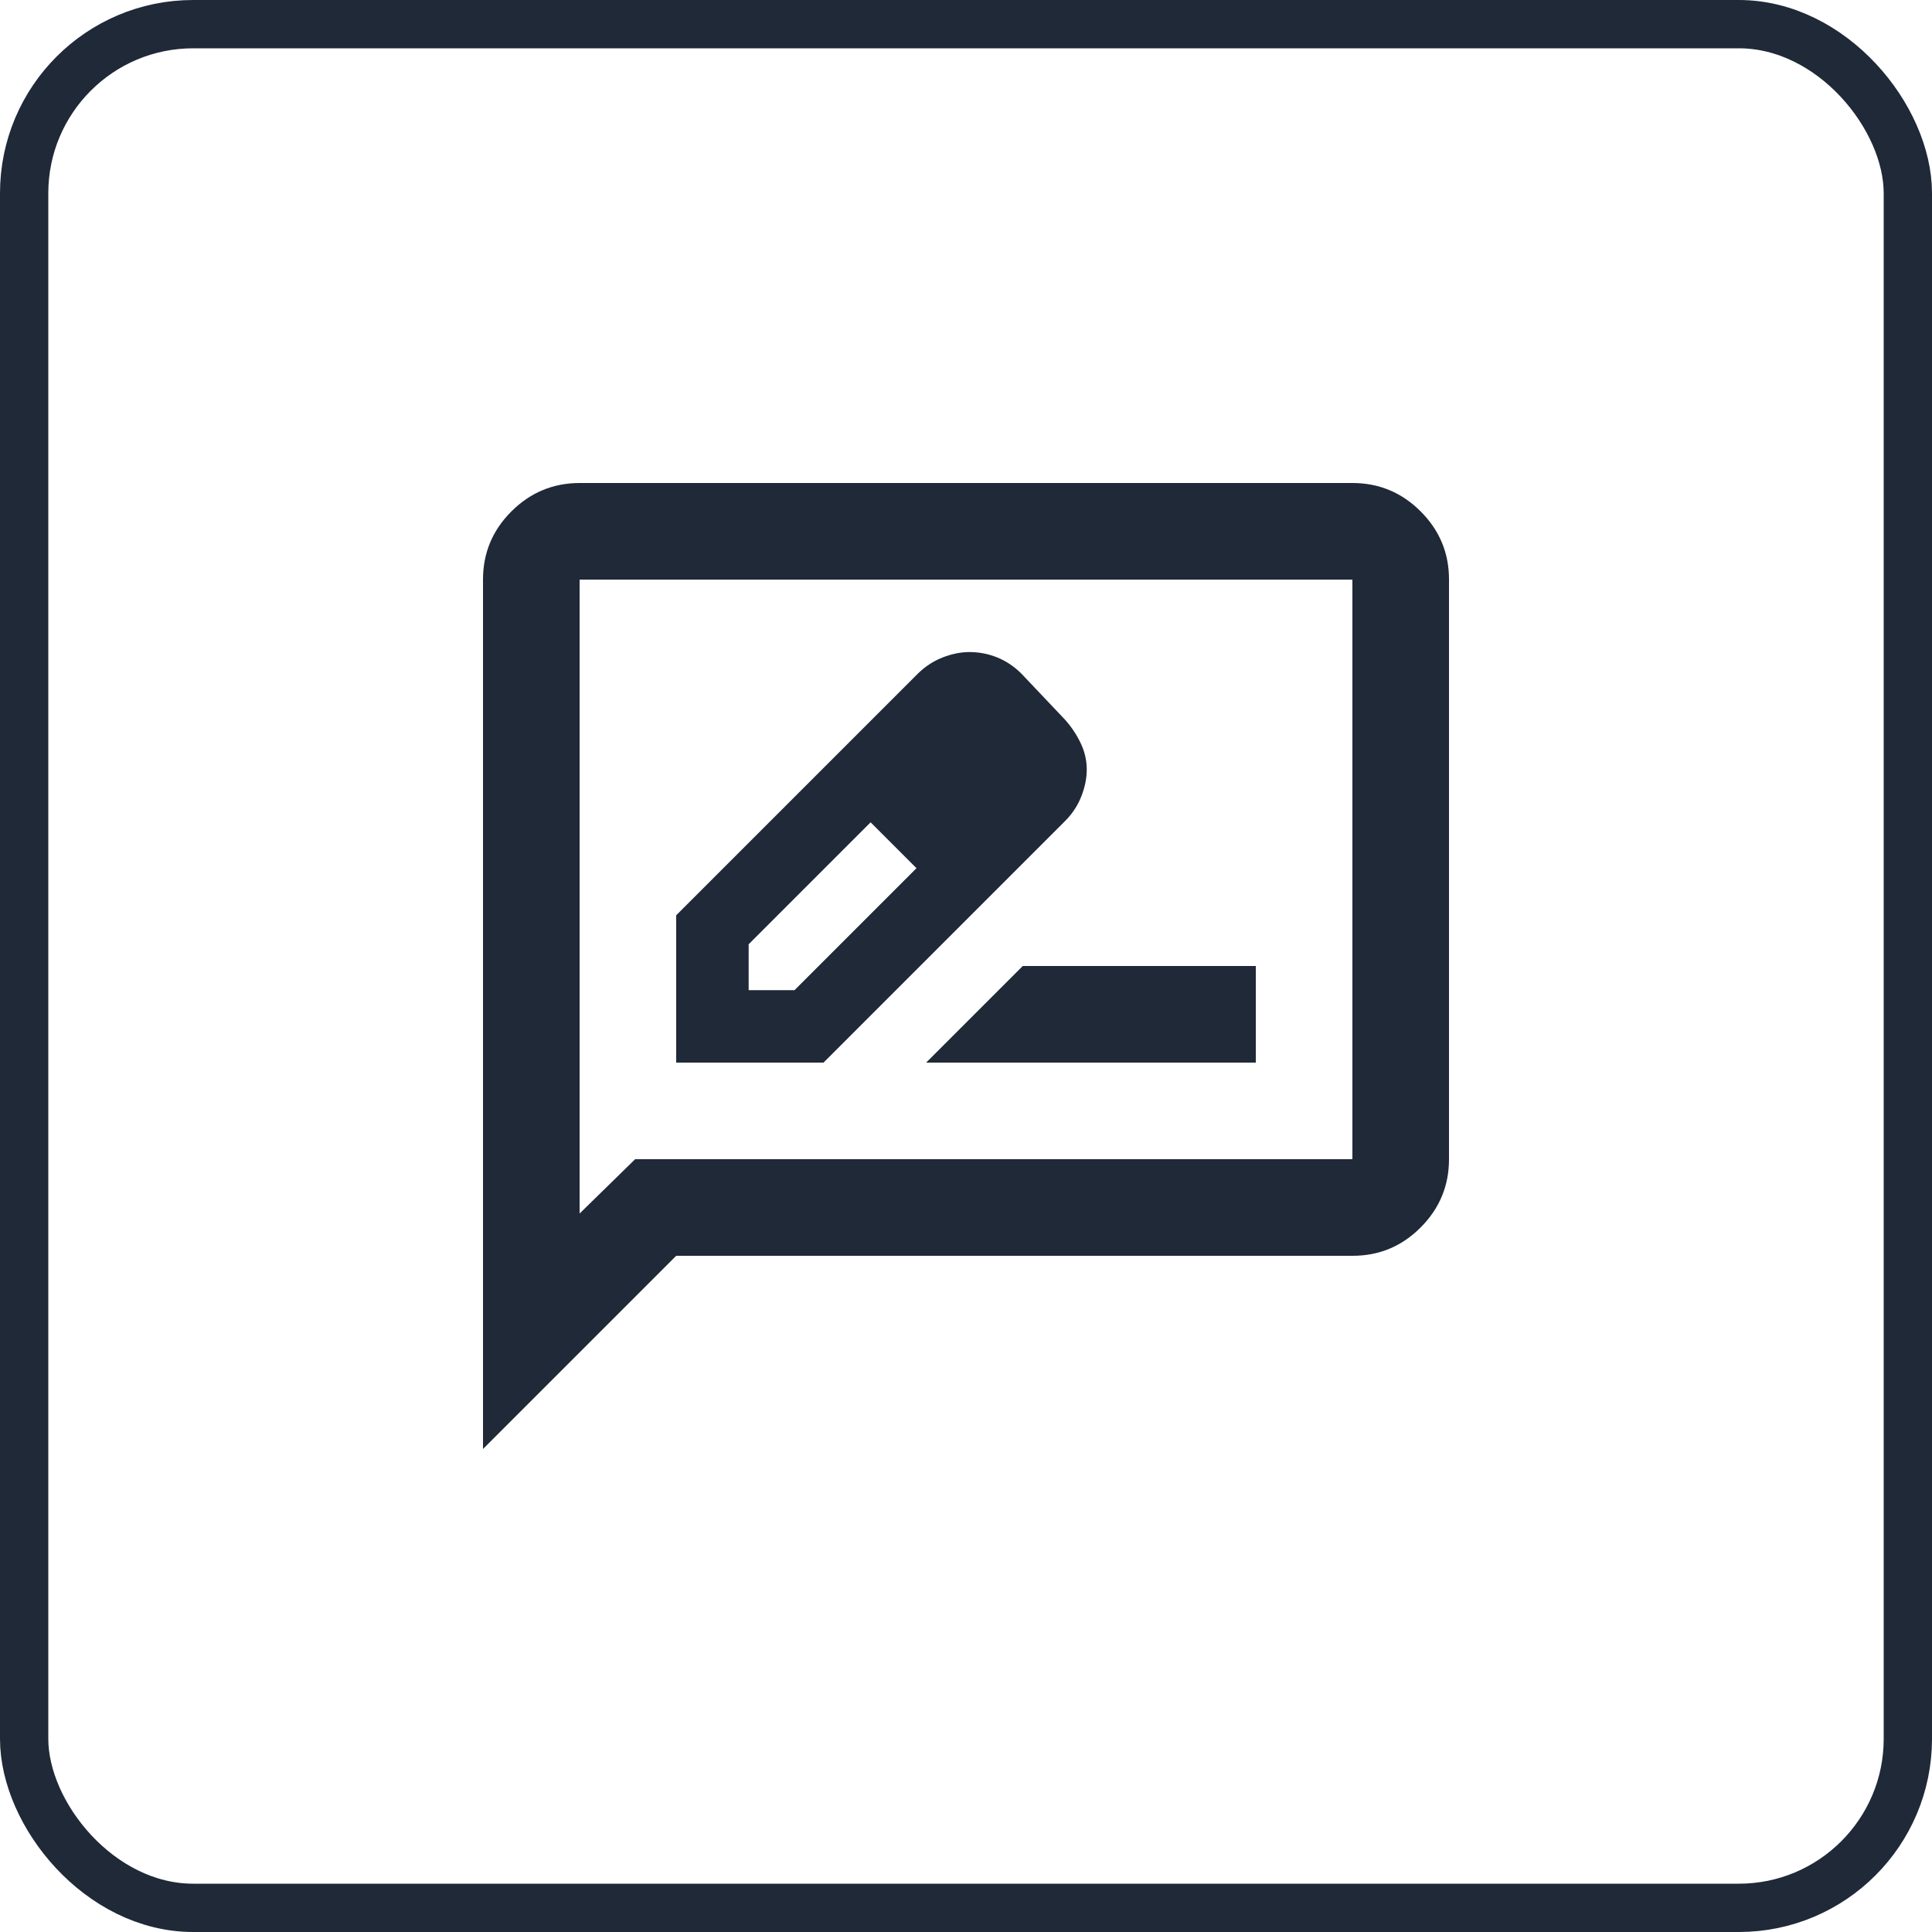<svg width="40" height="40" viewBox="0 0 40 40" fill="none" xmlns="http://www.w3.org/2000/svg">
<rect x="0.5" y="0.5" width="39" height="39" rx="3.5" stroke="#1F2937"/>
<path d="M14 22H17.05L22.05 17C22.2 16.85 22.313 16.679 22.388 16.487C22.463 16.295 22.501 16.108 22.5 15.925C22.499 15.742 22.458 15.563 22.375 15.388C22.292 15.213 22.184 15.05 22.05 14.9L21.15 13.95C21 13.8 20.833 13.688 20.65 13.613C20.467 13.538 20.275 13.501 20.075 13.5C19.892 13.5 19.704 13.538 19.513 13.613C19.322 13.688 19.151 13.801 19 13.95L14 18.95V22ZM15.5 20.5V19.55L18.025 17.025L18.525 17.475L18.975 17.975L16.45 20.5H15.5ZM18.525 17.475L18.975 17.975L18.025 17.025L18.525 17.475ZM19.175 22H26V20H21.175L19.175 22ZM10 30V12C10 11.45 10.196 10.979 10.588 10.588C10.98 10.197 11.451 10.001 12 10H28C28.55 10 29.021 10.196 29.413 10.588C29.805 10.98 30.001 11.451 30 12V24C30 24.55 29.804 25.021 29.413 25.413C29.022 25.805 28.551 26.001 28 26H14L10 30ZM13.15 24H28V12H12V25.125L13.15 24Z" fill="#1F2937"/>
</svg>
